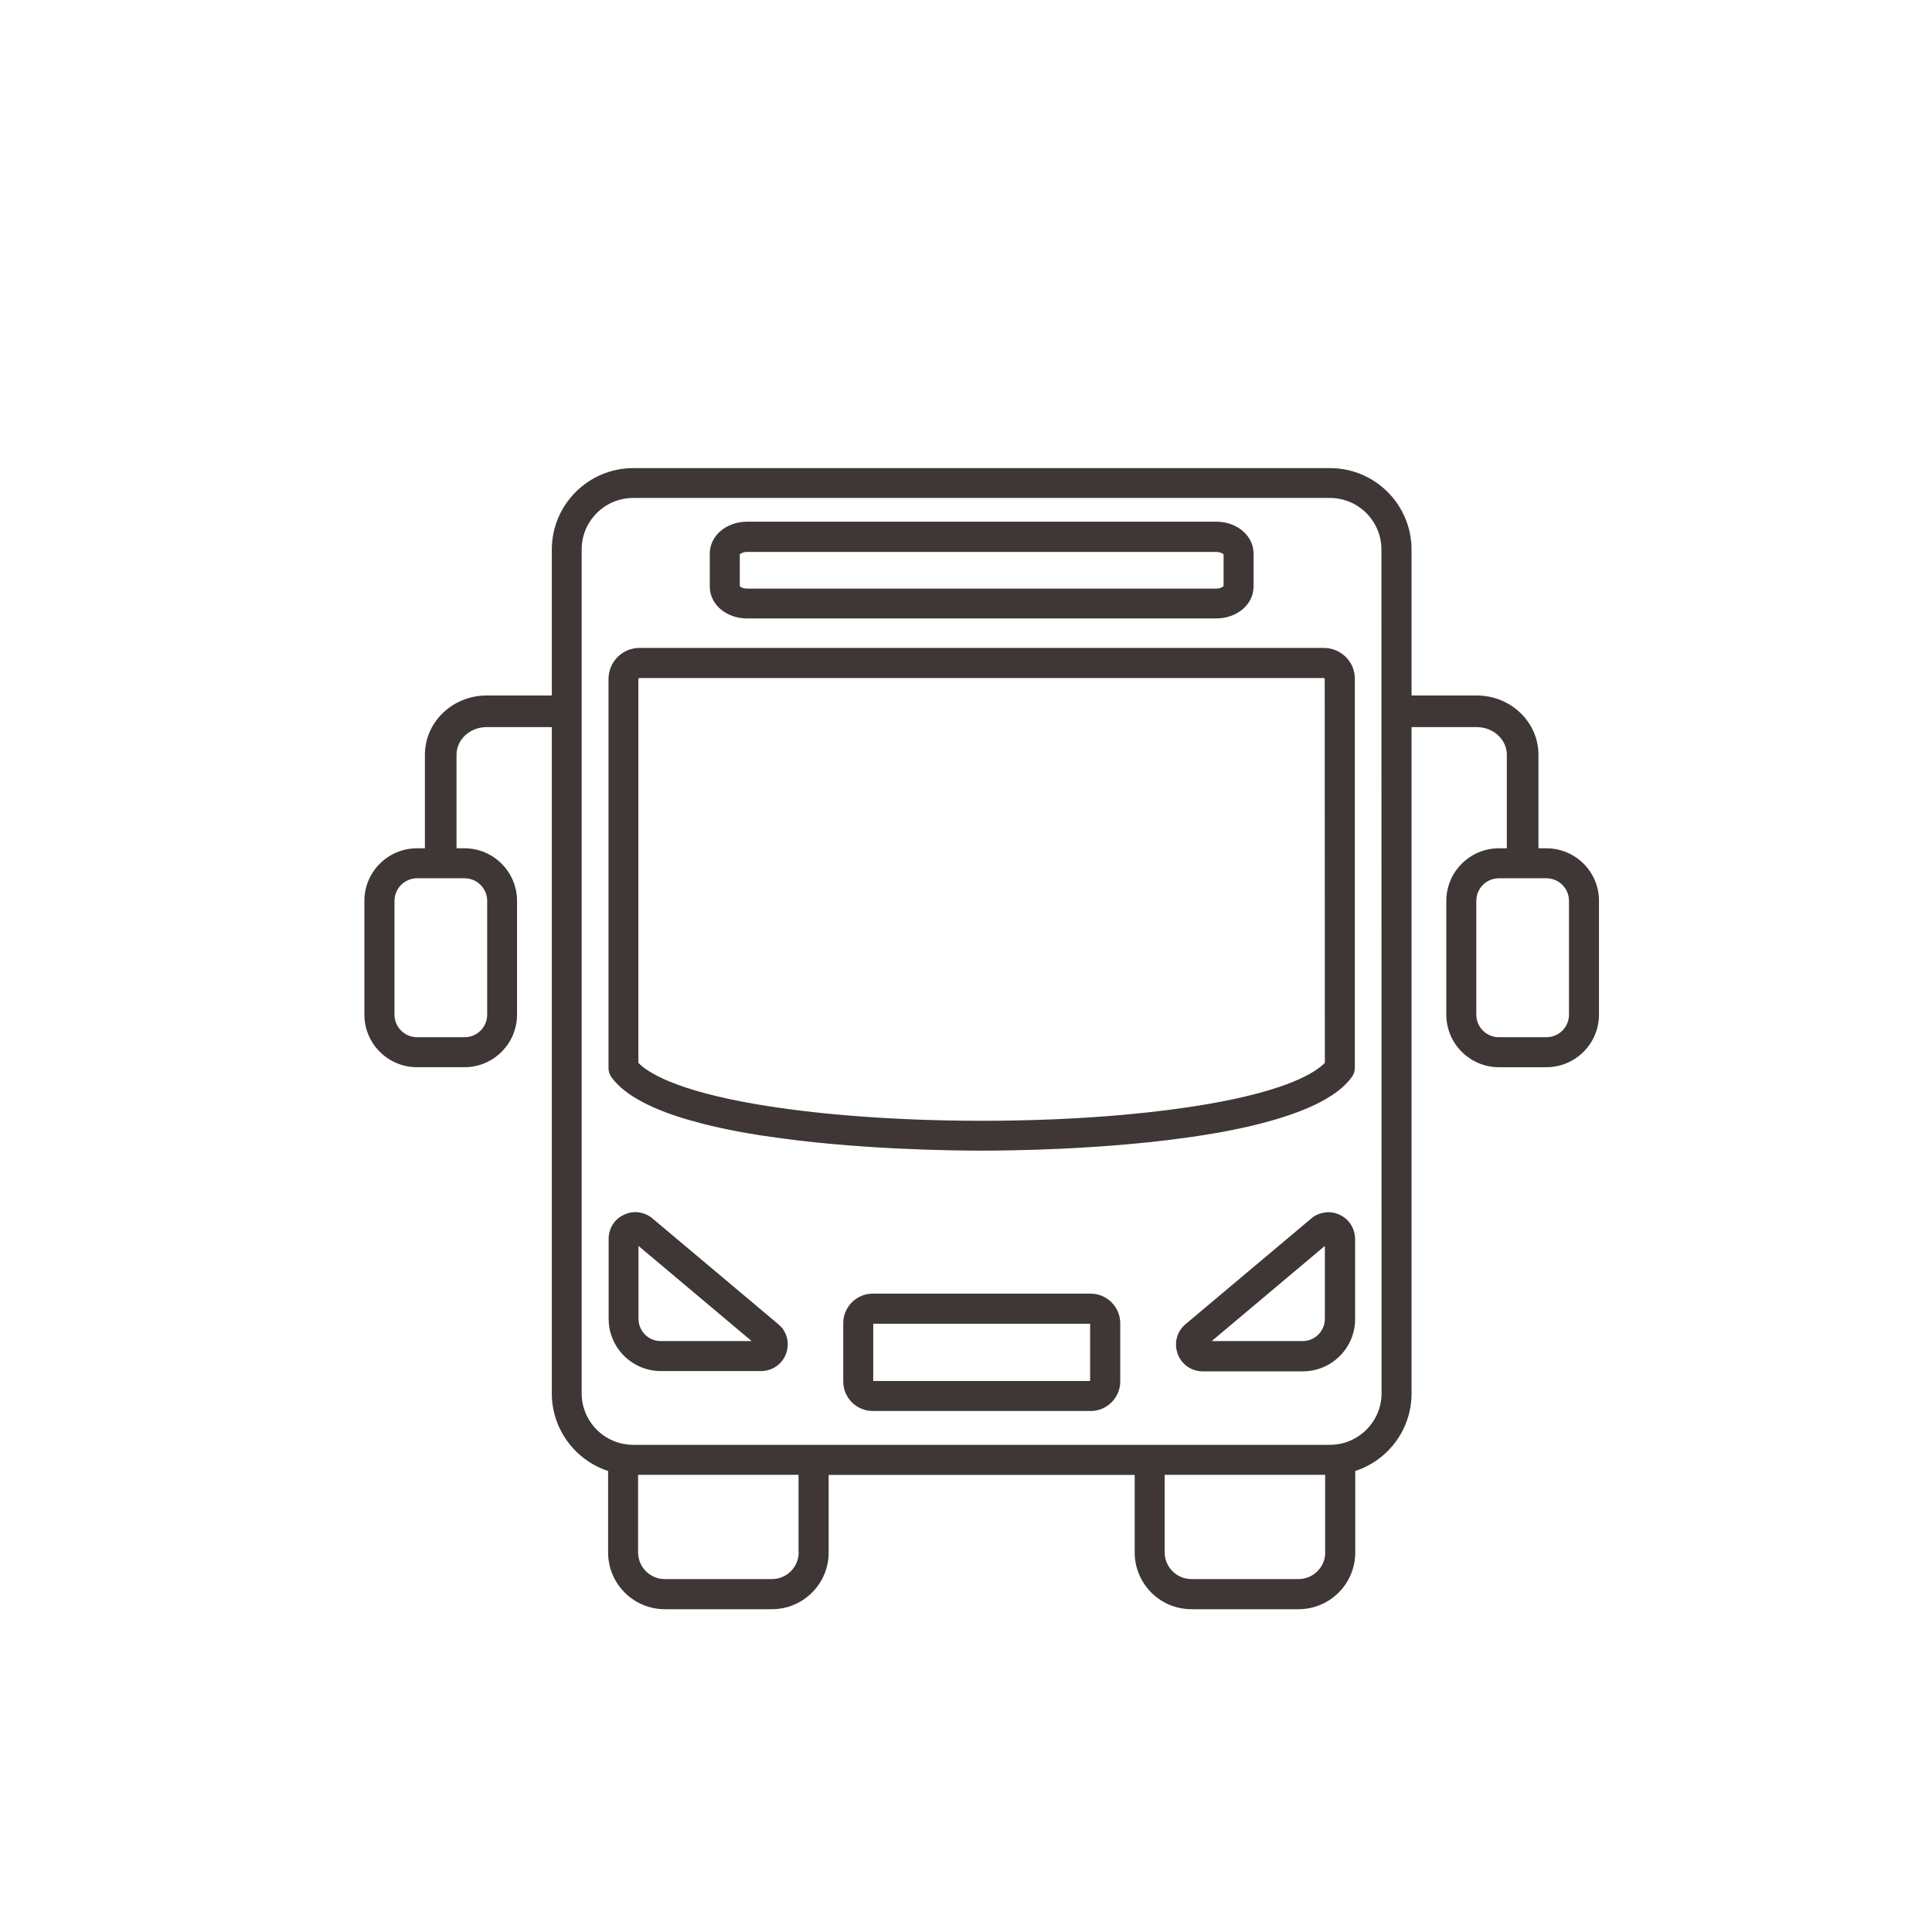<?xml version="1.0" encoding="utf-8"?>
<!-- Generator: Adobe Illustrator 26.2.1, SVG Export Plug-In . SVG Version: 6.00 Build 0)  -->
<svg version="1.1" id="Capa_1" xmlns="http://www.w3.org/2000/svg" xmlns:xlink="http://www.w3.org/1999/xlink" x="0px" y="0px"
	 viewBox="0 0 141.73 141.73" style="enable-background:new 0 0 141.73 141.73;" xml:space="preserve" fill="#3e3736">
<g>
	<path d="M54.82,45.37h34.39c1.54,0,2.75-1.03,2.75-2.34v-2.42c0-1.31-1.21-2.34-2.75-2.34H54.82c-1.54,0-2.75,1.03-2.75,2.34v2.42
		C52.07,44.35,53.28,45.37,54.82,45.37z M54.27,40.67c0.05-0.06,0.24-0.18,0.55-0.18h34.39c0.31,0,0.5,0.12,0.55,0.18V43
		c-0.06,0.06-0.24,0.18-0.55,0.18H54.82c-0.31,0-0.5-0.12-0.55-0.18L54.27,40.67L54.27,40.67z"/>
	<path d="M113.44,62.23h-0.58v-6.86c0-2.4-2.03-4.35-4.53-4.35h-4.78v-10.7c0-3.3-2.68-5.98-5.98-5.98H46.46
		c-3.3,0-5.98,2.68-5.98,5.98v10.7H35.7c-2.5,0-4.53,1.95-4.53,4.35v6.86h-0.58c-2.13,0-3.86,1.73-3.86,3.86v8.34
		c0,2.13,1.73,3.86,3.86,3.86h3.48c2.13,0,3.86-1.73,3.86-3.86v-8.34c0-2.13-1.73-3.86-3.86-3.86h-0.58v-6.86
		c0-1.12,0.99-2.03,2.21-2.03h4.78v48.88c0,2.65,1.74,4.91,4.13,5.69v5.98c0,2.29,1.86,4.16,4.16,4.16h7.86
		c2.29,0,4.16-1.86,4.16-4.16v-5.69h22.45v5.69c0,2.29,1.86,4.16,4.16,4.16h7.86c2.29,0,4.16-1.86,4.16-4.16v-5.98
		c2.4-0.78,4.13-3.03,4.13-5.69V53.34h4.78c1.22,0,2.21,0.91,2.21,2.03v6.86h-0.58c-2.13,0-3.86,1.73-3.86,3.86v8.34
		c0,2.13,1.73,3.86,3.86,3.86h3.48c2.13,0,3.86-1.73,3.86-3.86v-8.34C117.31,63.96,115.57,62.23,113.44,62.23z M35.74,66.09v8.34
		c0,0.92-0.74,1.66-1.66,1.66H30.6c-0.92,0-1.66-0.74-1.66-1.66v-8.34c0-0.92,0.74-1.66,1.66-1.66h3.48
		C34.99,64.43,35.74,65.17,35.74,66.09z M58.59,113.88c0,1.08-0.88,1.96-1.96,1.96h-7.86c-1.08,0-1.96-0.88-1.96-1.96v-5.69h11.77
		v5.69H58.59z M97.22,113.88c0,1.08-0.88,1.96-1.96,1.96H87.4c-1.08,0-1.96-0.88-1.96-1.96v-5.69h11.77v5.69H97.22z M101.35,102.21
		c0,2.08-1.7,3.78-3.78,3.78H84.34H59.68H46.45c-2.09,0-3.78-1.7-3.78-3.78v-61.9c0-2.09,1.7-3.78,3.78-3.78h51.11
		c2.09,0,3.78,1.7,3.78,3.78L101.35,102.21L101.35,102.21z M115.1,74.43c0,0.92-0.74,1.66-1.66,1.66h-3.48
		c-0.92,0-1.66-0.74-1.66-1.66v-8.34c0-0.92,0.74-1.66,1.66-1.66h3.48c0.92,0,1.66,0.74,1.66,1.66V74.43z"/>
	<path d="M57.08,97.13l-9.22-7.75c-0.59-0.49-1.39-0.6-2.08-0.27c-0.7,0.32-1.13,1-1.13,1.77v5.87c0,2.11,1.72,3.83,3.83,3.83h7.35
		c0.83,0,1.55-0.5,1.84-1.29c0.04-0.1,0.06-0.2,0.08-0.3c0.11-0.54-0.02-1.1-0.35-1.54C57.3,97.34,57.2,97.23,57.08,97.13z
		 M48.47,98.38c-0.9,0-1.63-0.73-1.63-1.63V91.4l8.3,6.98H48.47z"/>
	<path d="M98.27,89.11c-0.09-0.04-0.18-0.07-0.27-0.1c-0.22-0.07-0.45-0.09-0.67-0.08h-0.01c-0.02,0-0.04,0-0.05,0.01
		c-0.34,0.03-0.68,0.15-0.97,0.36c-0.04,0.03-0.08,0.06-0.11,0.09l-9.22,7.75c-0.64,0.53-0.86,1.39-0.58,2.17s1.01,1.29,1.84,1.29
		h7.35c2.11,0,3.83-1.72,3.83-3.83V90.9C99.4,90.11,98.96,89.43,98.27,89.11z M97.19,96.75c0,0.9-0.73,1.63-1.63,1.63h-6.67
		l8.3-6.98V96.75z"/>
	<path d="M80.01,94.9H64.03c-1.2,0-2.17,0.97-2.17,2.17v4.27c0,1.2,0.97,2.17,2.17,2.17h15.98c1.19,0,2.17-0.97,2.17-2.17v-4.27
		C82.18,95.88,81.2,94.9,80.01,94.9z M79.97,101.31H64.06v-4.2h15.91V101.31z"/>
	<path d="M97.11,47.53H46.92c-1.26,0-2.28,1.02-2.28,2.28v28.55c0,0.23,0.07,0.45,0.2,0.64c0.86,1.21,2.59,2.15,4.79,2.88
		c0.29,0.1,0.6,0.19,0.91,0.28c0.62,0.18,1.27,0.35,1.94,0.5c1.01,0.23,2.06,0.43,3.14,0.6c0.18,0.03,0.36,0.06,0.54,0.08
		c6.5,0.99,13.67,1.07,15.86,1.07l0,0l0,0c2.07,0,8.58-0.07,14.77-0.92c0.55-0.07,1.09-0.15,1.63-0.24
		c0.36-0.06,0.72-0.12,1.07-0.18c0.53-0.1,1.05-0.2,1.56-0.31c0.34-0.07,0.68-0.15,1-0.23c3.29-0.8,6-1.93,7.14-3.55
		c0.13-0.19,0.2-0.41,0.2-0.64V49.79C99.4,48.55,98.37,47.53,97.11,47.53z M97.19,77.97c-0.68,0.7-2.7,2.01-8.62,3.03
		c-1.85,0.32-3.93,0.58-6.14,0.78c-3.24,0.29-6.79,0.44-10.42,0.44c-3.82,0-7.55-0.17-10.93-0.49c-0.34-0.03-0.67-0.07-1-0.1
		c-0.33-0.04-0.66-0.07-0.98-0.11c-1.29-0.15-2.51-0.33-3.65-0.52c-5.92-1.02-7.94-2.33-8.62-3.03V49.82c0-0.05,0.04-0.08,0.08-0.08
		H97.1c0.05,0,0.08,0.04,0.08,0.08L97.19,77.97L97.19,77.97z"/>
</g>
</svg>
